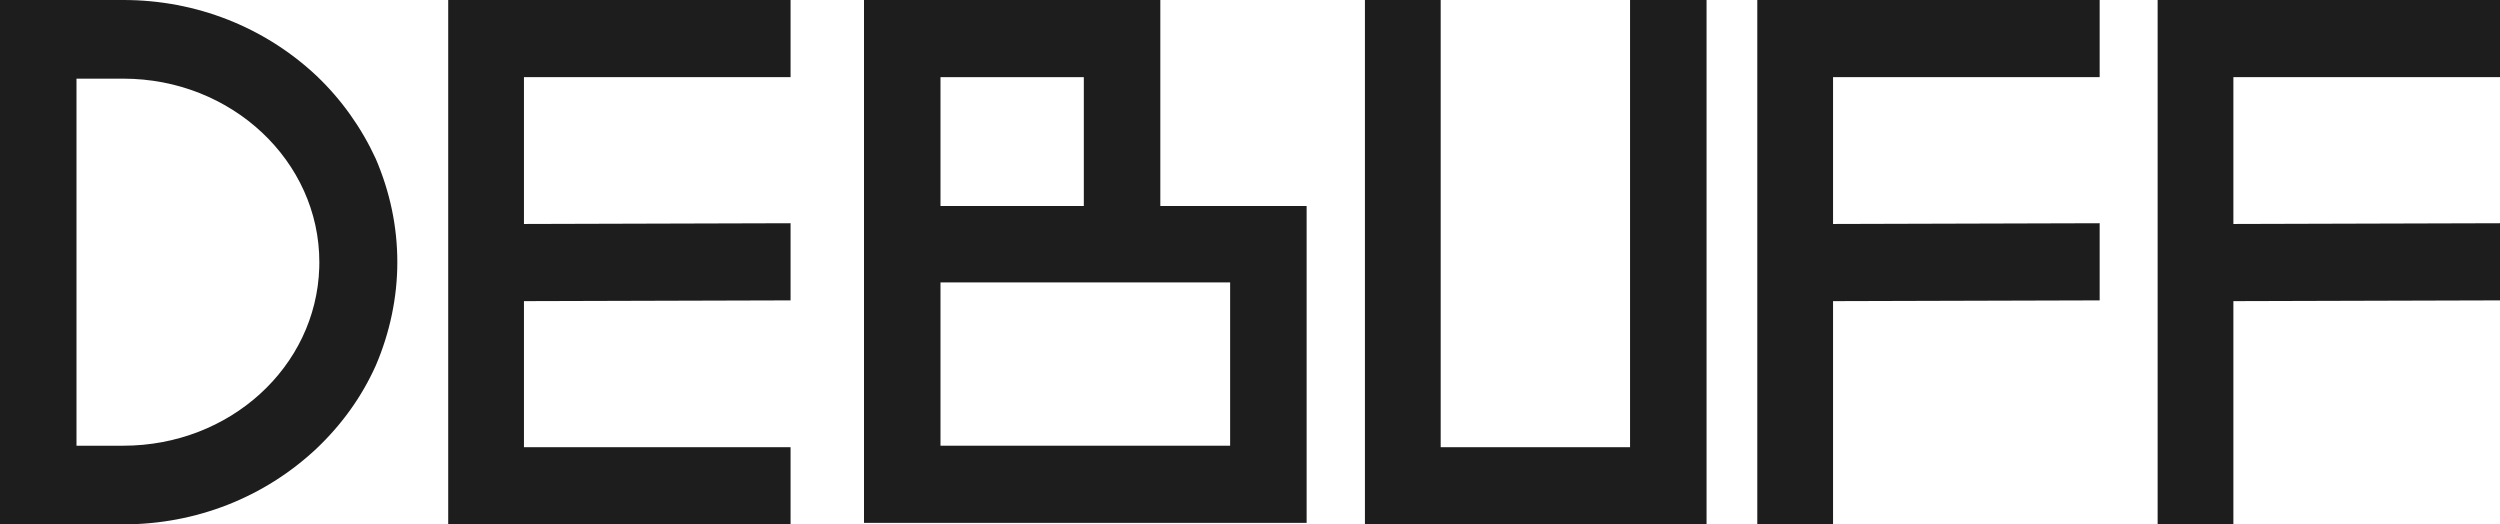 <svg width="472" height="99" viewBox="0 0 472 99" fill="none" xmlns="http://www.w3.org/2000/svg">
<path d="M307.755 0V84.433H272.001V0H257.699V99H322.197V0H307.755Z" fill="#1D1D1D"/>
<path d="M346.079 14.567H396.416V0H331.777V99H346.079V56.854L396.416 56.713V42.146L346.079 42.287V14.567Z" fill="#1D1D1D"/>
<path d="M421.663 14.567H472V0H407.361V99H421.663V56.854L472 56.713V42.146L421.663 42.287V14.567Z" fill="#1D1D1D"/>
<path fill-rule="evenodd" clip-rule="evenodd" d="M70.948 69.017C68.284 74.957 64.499 80.19 59.731 84.716C49.916 93.909 37.017 99 23.276 99H0V0H23.276C37.017 0 49.916 5.091 59.731 14.284C64.499 18.81 68.284 24.184 70.948 29.983C73.613 36.206 75.015 42.711 75.015 49.5C75.015 56.147 73.613 62.794 70.948 69.017ZM14.442 14.85H23.276C43.747 14.85 60.292 30.407 60.292 49.5L60.275 50.566C59.678 69.3 43.367 84.15 23.276 84.15H14.442V14.85Z" fill="#1D1D1D"/>
<path fill-rule="evenodd" clip-rule="evenodd" d="M246.691 98.717V38.893H219.069V0H163.123V98.717H246.691ZM177.565 38.893H204.626V14.567H177.565V38.88V38.893ZM177.565 53.319V84.15H232.249V53.319H177.565Z" fill="#1D1D1D"/>
<path d="M98.923 14.567H149.26V0H84.622V99H149.26V84.433H98.923V56.854L149.26 56.713V42.146L98.923 42.287V14.567Z" fill="#1D1D1D"/>
</svg>
